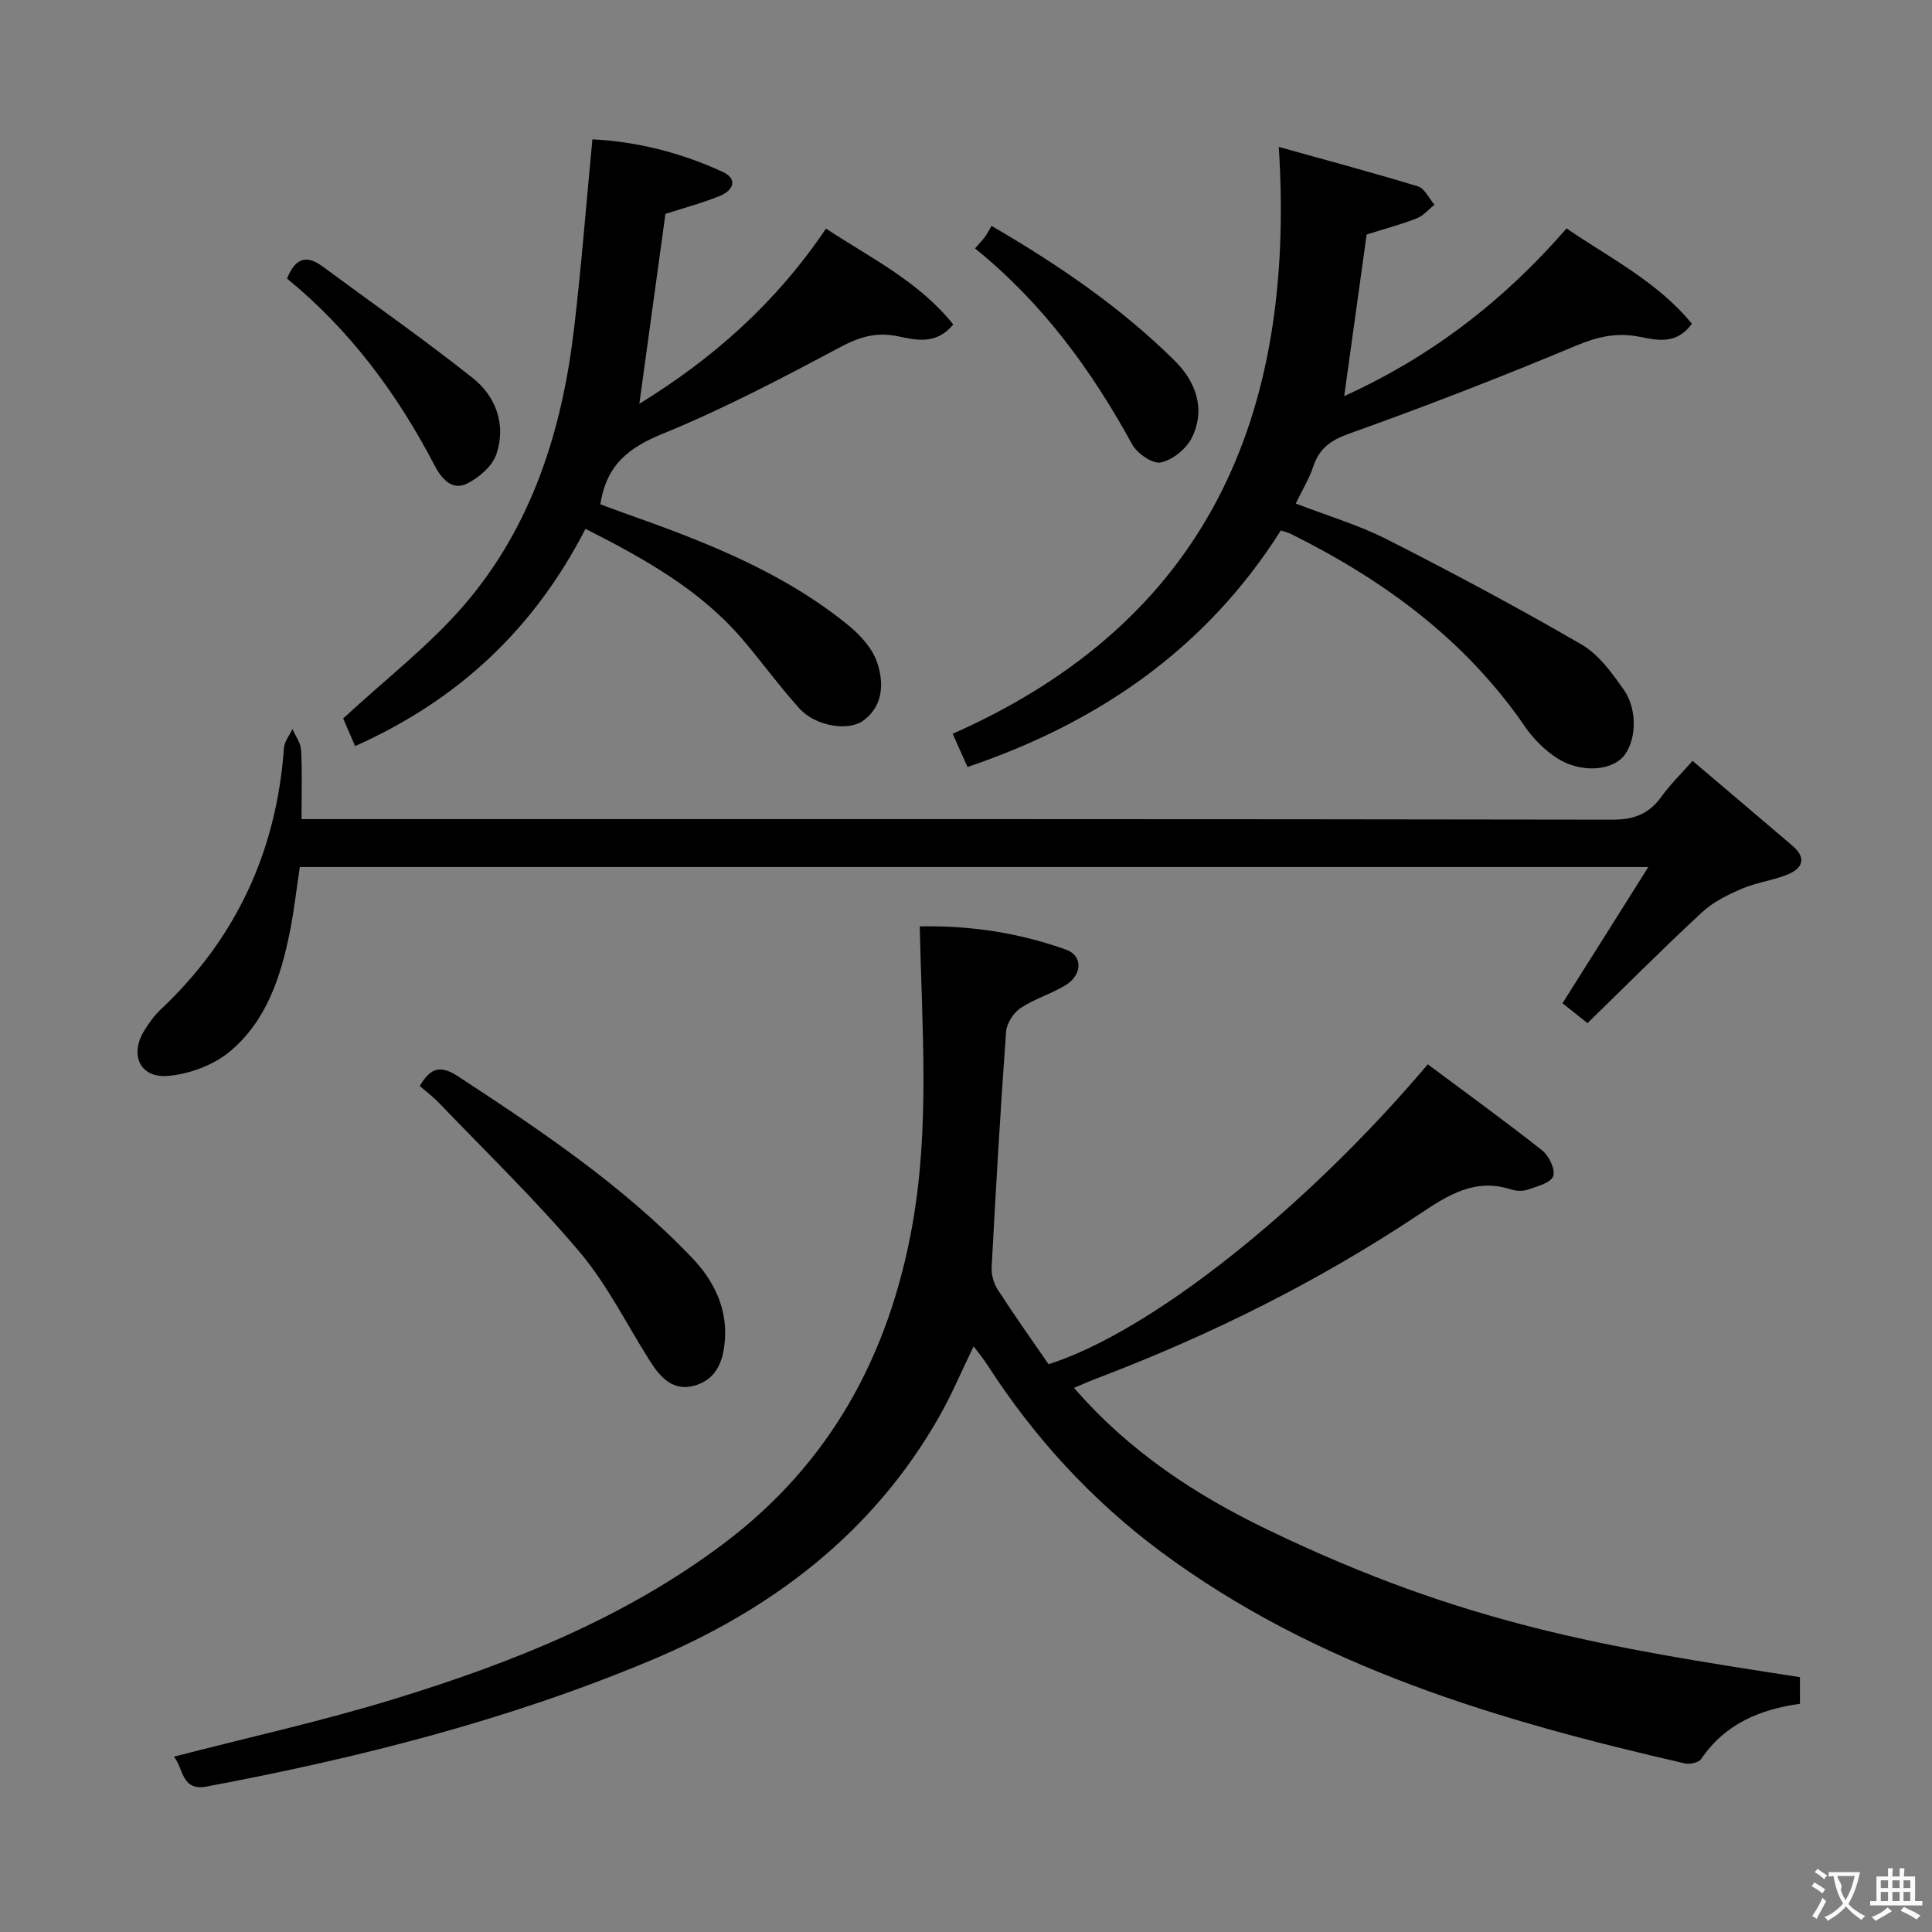 <svg enable-background="new 0 0 400 400" viewBox="0 0 400 400" xmlns="http://www.w3.org/2000/svg"><rect x="0" y="0" width="400" height="400" fill="#808080" stroke="none"/><g fill="#010000"><path d="m222.36 287.34c11.44 13.18 25.1 22.14 40.08 29.36 40.88 19.72 70.27 24.37 110.22 30.54v5.51c-8.17 1.15-15.51 4.11-20.45 11.43-.51.75-2.33 1.16-3.36.92-38.53-8.86-76.27-19.87-108.6-43.91-14.25-10.6-26.18-23.62-35.84-38.62-.79-1.23-1.74-2.37-2.83-3.84-2.47 5.09-4.51 9.96-7.1 14.52-13.75 24.2-34.71 40.05-59.92 50.59-29.55 12.36-60.43 20.16-91.82 26.05-5.23.98-4.77-3.9-6.74-6.19 15.46-4 30.86-7.39 45.88-12.02 24.06-7.41 47.33-16.64 67.78-31.97 22.27-16.69 34.42-39.17 39.23-66.05 3.63-20.32 2-40.8 1.53-61.86 10.23-.22 20.45 1.28 30.31 4.82 3.51 1.26 3.37 5.24-.16 7.38-2.97 1.8-6.44 2.81-9.3 4.73-1.46.98-2.84 3.14-2.97 4.87-1.18 16.23-2.12 32.48-2.99 48.74-.08 1.54.41 3.35 1.24 4.64 3.42 5.29 7.07 10.43 10.54 15.47 21.01-6.66 53.03-31.98 78.52-62.09 7.87 5.87 15.9 11.68 23.67 17.81 1.42 1.12 2.8 4 2.29 5.36-.53 1.4-3.32 2.09-5.23 2.76-1.03.36-2.4.32-3.46-.02-7.51-2.44-13.06 1.15-19.05 5.14-20.82 13.88-43.13 24.97-66.51 33.88-1.54.58-3.05 1.25-4.96 2.05z"/><path d="m200.31 158.8c-1.04-2.34-1.9-4.25-3.07-6.88 52.67-23.32 71.07-65.7 67.52-121.5 9.61 2.68 19.27 5.26 28.82 8.17 1.39.43 2.28 2.49 3.41 3.8-1.22.97-2.3 2.3-3.69 2.83-3.4 1.31-6.93 2.25-10.35 3.33-1.52 10.95-3.04 21.91-4.65 33.46 17.94-8.14 32.98-19.67 46.04-34.72 8.94 6.13 18.79 11.01 25.94 19.73-3.18 4.47-7.38 3.38-10.8 2.71-4.86-.96-8.82.01-13.32 1.9-15.44 6.46-31.07 12.52-46.83 18.15-3.89 1.39-6.18 3.07-7.44 6.84-.83 2.49-2.24 4.78-3.62 7.63 6.44 2.49 12.97 4.41 18.93 7.44 13.59 6.9 27.05 14.1 40.23 21.74 3.56 2.06 6.31 5.89 8.76 9.38 3.02 4.29 2.54 11.06-.28 14.02-2.69 2.81-8.84 3.16-13.52.14-2.58-1.66-4.94-4.02-6.68-6.56-12.32-17.95-29.19-30.3-48.4-39.84-.57-.28-1.21-.43-2.12-.75-15.42 24.37-37.59 39.74-64.88 48.98z"/><path d="m350.43 157.53c7.08 6.01 13.89 11.78 20.69 17.58 3.01 2.57 2.05 4.72-1.08 5.97-3.05 1.23-6.44 1.64-9.46 2.94-2.92 1.26-5.94 2.76-8.23 4.89-8.01 7.43-15.73 15.18-23.68 22.92-2.31-1.84-3.84-3.06-5.17-4.12 5.77-9.16 11.45-18.17 17.77-28.2-94.1 0-186.45 0-279.2 0-.66 4.4-1.16 8.83-2.02 13.2-1.87 9.44-4.86 18.64-12.43 24.97-3.41 2.85-8.45 4.72-12.9 5.08-5.81.46-7.94-4.47-4.81-9.45.96-1.54 2.05-3.08 3.36-4.31 15.63-14.7 23.98-32.78 25.52-54.13.1-1.35 1.15-2.63 1.76-3.94.62 1.45 1.71 2.88 1.79 4.35.24 4.47.09 8.95.09 14.31h6.61c88.3 0 176.6-.04 264.9.11 4.5.01 7.55-1.29 10.09-4.82 1.71-2.4 3.86-4.48 6.4-7.35z"/><path d="m121.22 109.49c-10.64 20.7-26.3 35.42-47.7 44.98-1.04-2.4-1.97-4.55-2.47-5.72 8.84-8.19 17.91-15.15 25.19-23.65 13.92-16.26 20.14-36.05 22.61-57.03 1.51-12.83 2.51-25.71 3.8-39.22 9.06.45 18.27 2.71 26.98 6.74 3.28 1.51 2.09 3.9-.6 4.98-3.8 1.53-7.79 2.59-11.26 3.71-1.82 13.26-3.59 26.16-5.4 39.32 15.19-9.33 28.26-20.86 38.64-36.27 9.15 6.03 19.16 10.87 26.35 19.84-3.5 4.3-7.76 3.23-11.41 2.46-4.59-.97-8.09.16-12.14 2.32-12 6.39-24.09 12.75-36.65 17.87-6.98 2.85-11.62 6.43-12.86 14.59 1.29.48 2.9 1.1 4.53 1.67 16.64 5.88 33.11 12.16 46.97 23.51 2.48 2.03 4.95 4.84 5.88 7.78 1.3 4.09 1.21 8.74-2.91 11.8-3.12 2.32-9.97 1.17-13.26-2.49-4.11-4.56-7.74-9.56-11.72-14.24-8.72-10.23-20.14-16.65-32.57-22.95z"/><path d="m86.91 224.84c2.31-3.97 4.44-4.27 7.93-1.99 17.15 11.22 34.15 22.63 48.4 37.52 4.42 4.61 7.34 10.27 6.84 17.08-.32 4.26-1.66 8.01-6.09 9.37-4.48 1.37-7.18-1.5-9.35-4.91-4.82-7.58-8.84-15.82-14.57-22.62-9.08-10.78-19.28-20.61-29.04-30.8-1.25-1.32-2.71-2.42-4.12-3.65z"/><path d="m201.87 51.43c1.01-1.16 1.59-1.75 2.07-2.41.48-.67.86-1.42 1.35-2.25 14.11 8.21 26.84 16.96 37.9 27.89 4.36 4.31 6.49 9.99 3.59 15.93-1.13 2.31-3.97 4.62-6.42 5.15-1.68.37-4.92-1.84-5.95-3.72-8.39-15.34-18.51-29.23-32.54-40.59z"/><path d="m59.43 57.68c1.63-4.13 3.92-5.05 7.33-2.53 10.4 7.68 21.01 15.1 31.13 23.13 4.82 3.83 6.91 9.66 4.9 15.71-.84 2.51-3.64 4.94-6.16 6.16-3.07 1.49-5.26-1.1-6.63-3.74-7.74-14.89-17.58-28.12-30.57-38.73z"/></g><path d="m377.9 391.2c-.2.3-.4.5-.6.8-.7-.6-1.4-1-2.2-1.5.2-.3.4-.5.5-.8.6.4 1.4.8 2.3 1.5zm-1.8 6.1c-.2-.2-.5-.4-.9-.6.4-.6.8-1.2 1.2-1.9s.7-1.3.9-1.9c.3.3.5.5.8.7-.7 1.3-1.4 2.6-2 3.7zm2.2-9c-.3.3-.5.5-.6.8-.6-.6-1.3-1.1-2-1.5.3-.3.5-.5.6-.7.6.5 1.3.9 2 1.4zm.3.2v-.9h2 4.5c-.3 1.3-.6 2.5-1 3.6s-.9 2.1-1.4 3c.4.5 1 1 1.6 1.4s1.2.8 1.9 1.1c-.3.2-.5.4-.8.8-.4-.3-1-.7-1.6-1.2s-1.2-1.1-1.6-1.6c-.5.6-1.1 1.1-1.7 1.6s-1.4.9-2.1 1.4c-.1-.3-.3-.5-.7-.8.6-.2 1.2-.5 1.9-1s1.4-1.1 2-1.8c-.5-.8-.9-1.6-1.2-2.5s-.6-2-.8-3.2c-.4.1-.7.1-1 .1zm2.5 2.7c.3 1 .7 1.7 1 2.2.3-.5.6-1.1 1-2s.6-1.9.9-3h-3.2-.4c.1.9 1.3 1.8.7 2.8z" fill="#fbfafa"/><path d="m396.5 388.5v1.5 3.6h1.5v.9c-.4 0-1 0-1.7 0h-7.9c-.5 0-.9 0-1.2 0v-.9h1.3v-3.5c0-.7 0-1.2 0-1.6h2.4c0-.8 0-1.4 0-1.7h1c0 .3-.1.8-.1 1.7h1.5c0-.8 0-1.4 0-1.7h1c0 .3-.1.9-.1 1.7zm-8.2 9.2c-.2-.3-.5-.5-.8-.8.8-.3 1.4-.6 1.9-.9s1-.7 1.4-1.1c.3.3.6.5.9.8-1.6 1-2.8 1.6-3.4 2zm2.6-6.8v-1.6h-1.5v1.6zm0 2.7v-1.9h-1.5v1.9zm2.4-2.7v-1.6h-1.5v1.6zm0 2.7v-1.9h-1.5v1.9zm.2 2 .7-.8c.4.2.9.5 1.6.8s1.3.7 1.8 1c-.3.3-.5.5-.8.8-.4-.3-1.5-1-3.3-1.8zm2-4.7v-1.6h-1.4v1.6zm0 2.7v-1.9h-1.4v1.9z" fill="#fbfafa"/></svg>